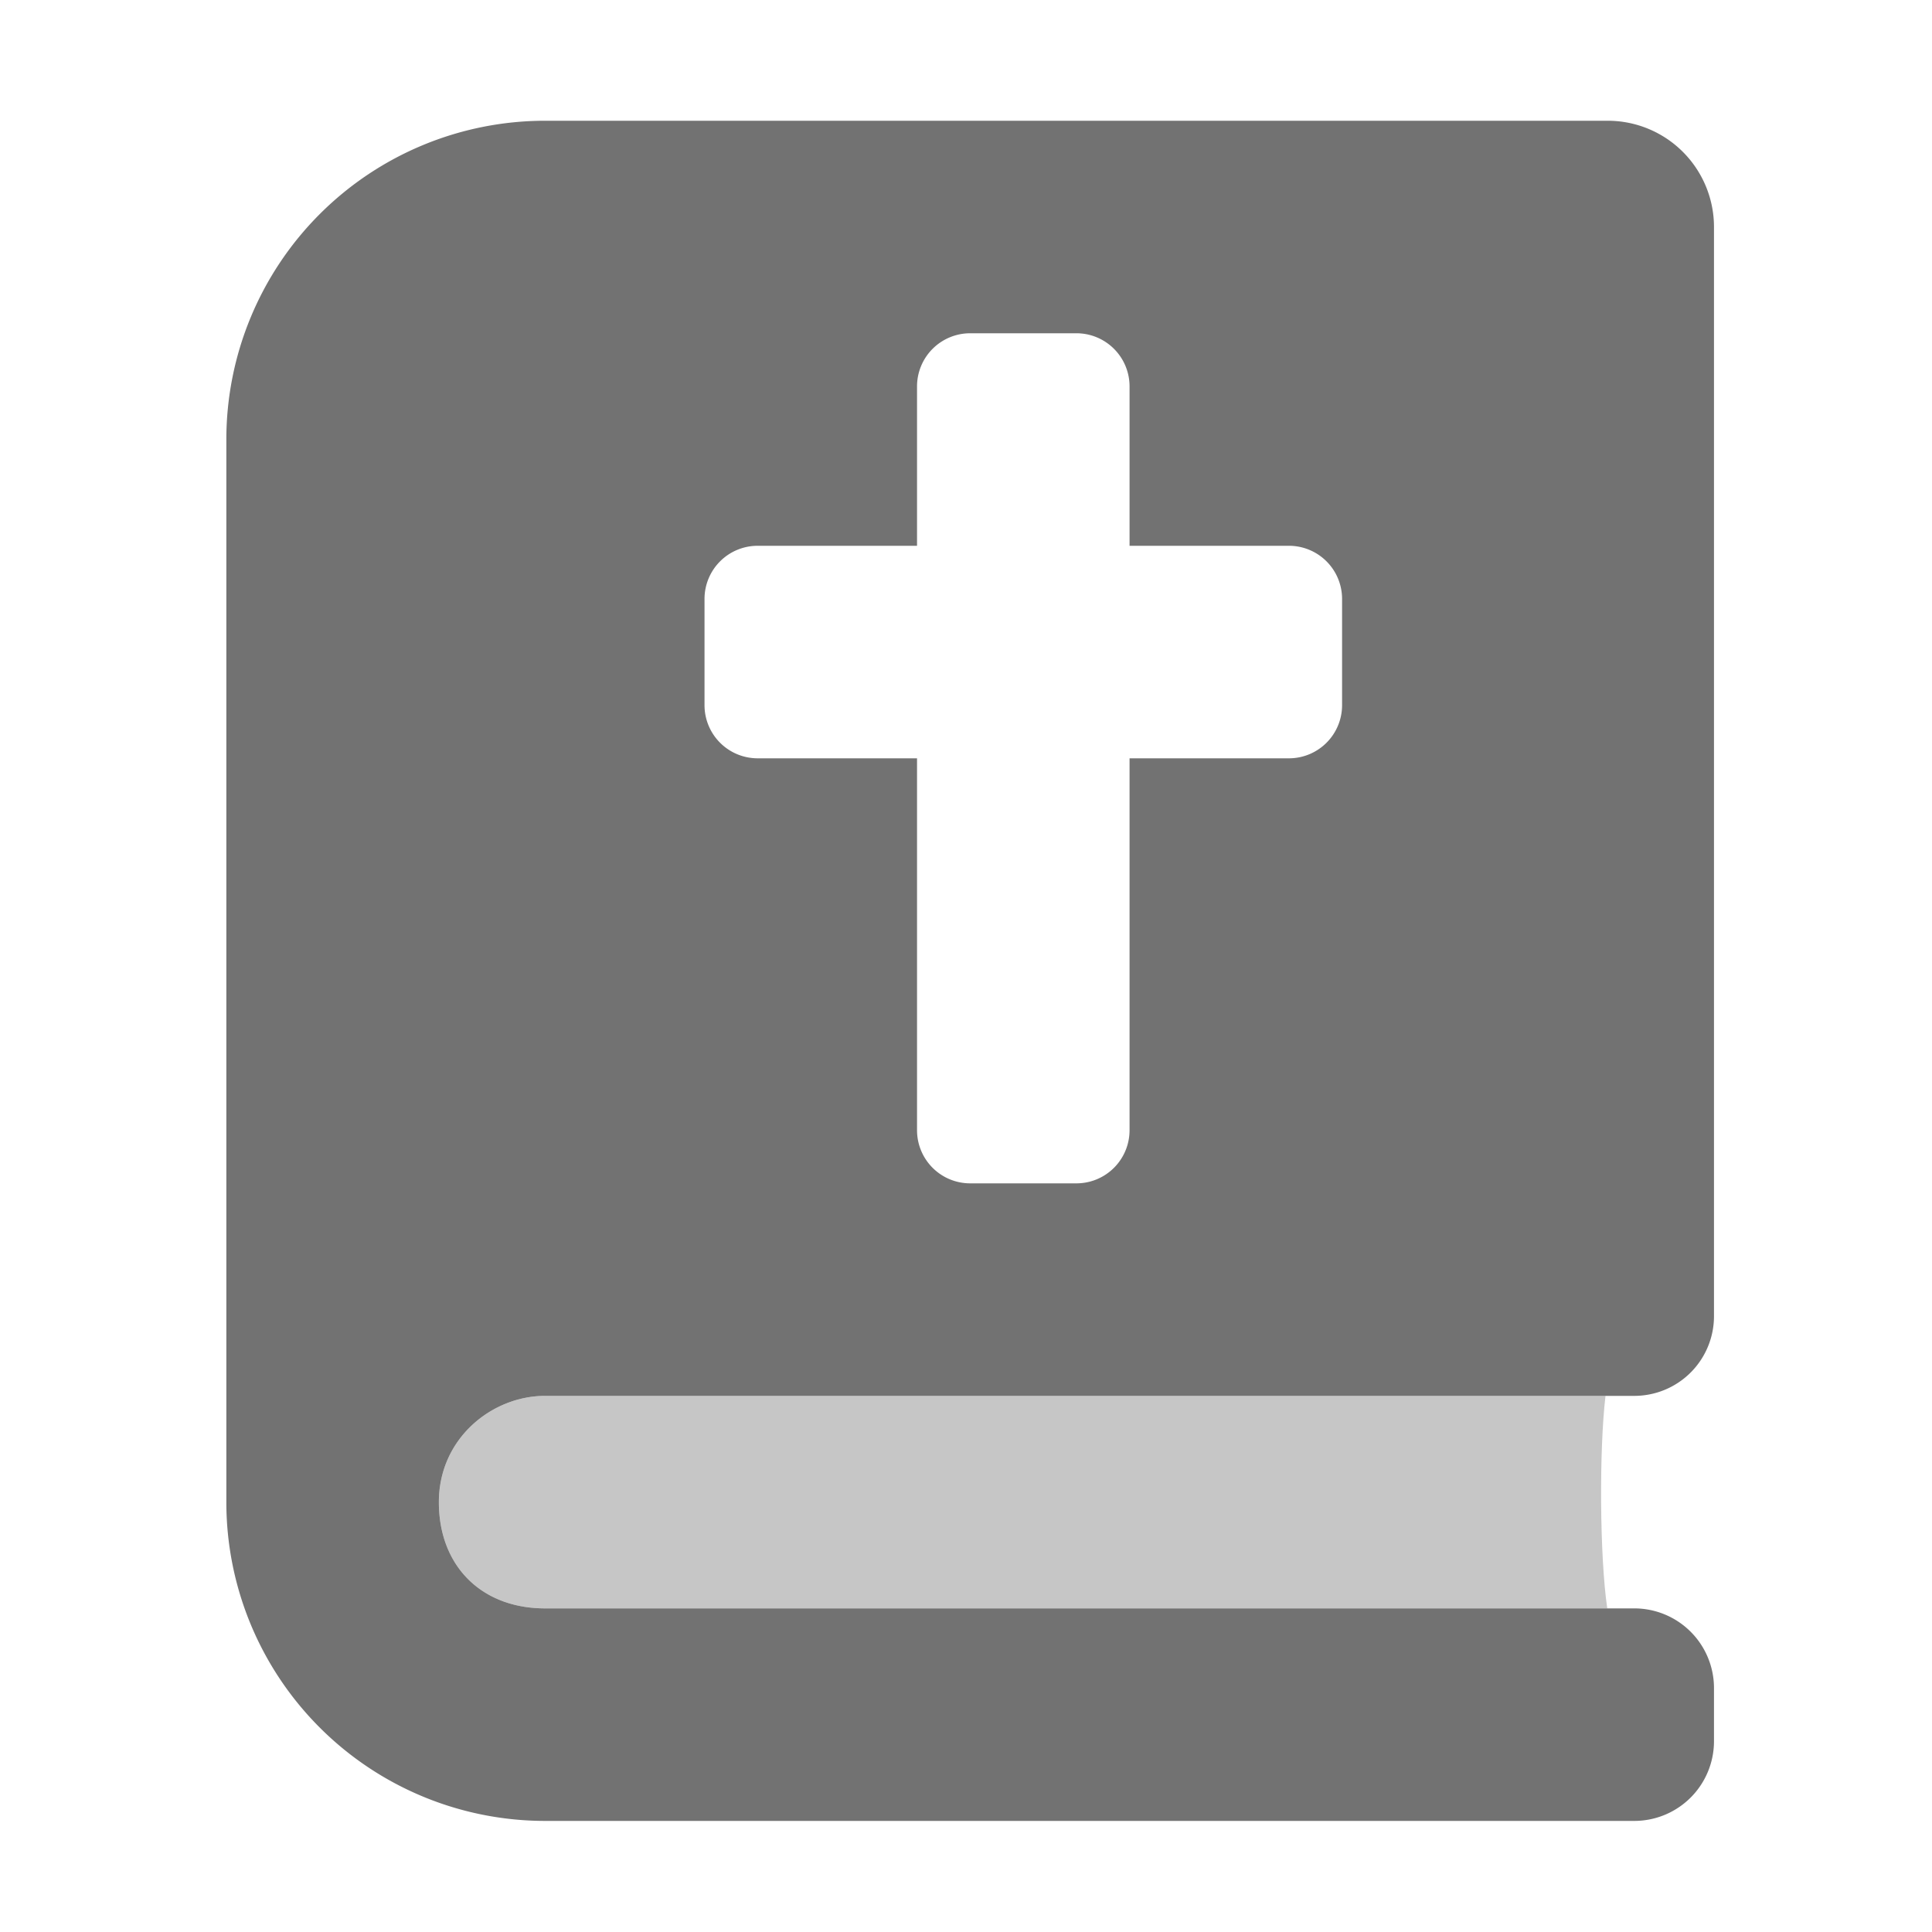 ﻿<?xml version='1.0' encoding='UTF-8'?>
<svg viewBox="-3.749 -2 32 32" xmlns="http://www.w3.org/2000/svg">
  <g transform="matrix(0.055, 0, 0, 0.055, 0, 0)">
    <defs>
      <style>.fa-secondary{opacity:.4}</style>
    </defs>
    <path d="M96, 448C76.8, 448 64, 435.2 64, 416C64, 396.8 80, 384 96, 384L415.33, 384C413.4, 400.24 413.57, 432.38 415.86, 448z" fill="#727272" opacity="0.4" fill-opacity="1" class="Black" />
    <path d="M96, 384L424, 384A24 24 0 0 0 448, 360L448, 32A32 32 0 0 0 416, 0L96, 0A96 96 0 0 0 0, 96L0, 416A96 96 0 0 0 96, 512L424, 512A24 24 0 0 0 448, 488L448, 472A24 24 0 0 0 424, 448L96, 448C76.8, 448 64, 435.2 64, 416C64, 396.8 80, 384 96, 384zM144, 144A16 16 0 0 1 160, 128L208, 128L208, 80A16 16 0 0 1 224, 64L256, 64A16 16 0 0 1 272, 80L272, 128L320, 128A16 16 0 0 1 336, 144L336, 176A16 16 0 0 1 320, 192L272, 192L272, 304A16 16 0 0 1 256, 320L224, 320A16 16 0 0 1 208, 304L208, 192L160, 192A16 16 0 0 1 144, 176z" fill="#727272" fill-opacity="1" class="Black" />
  </g>
</svg>